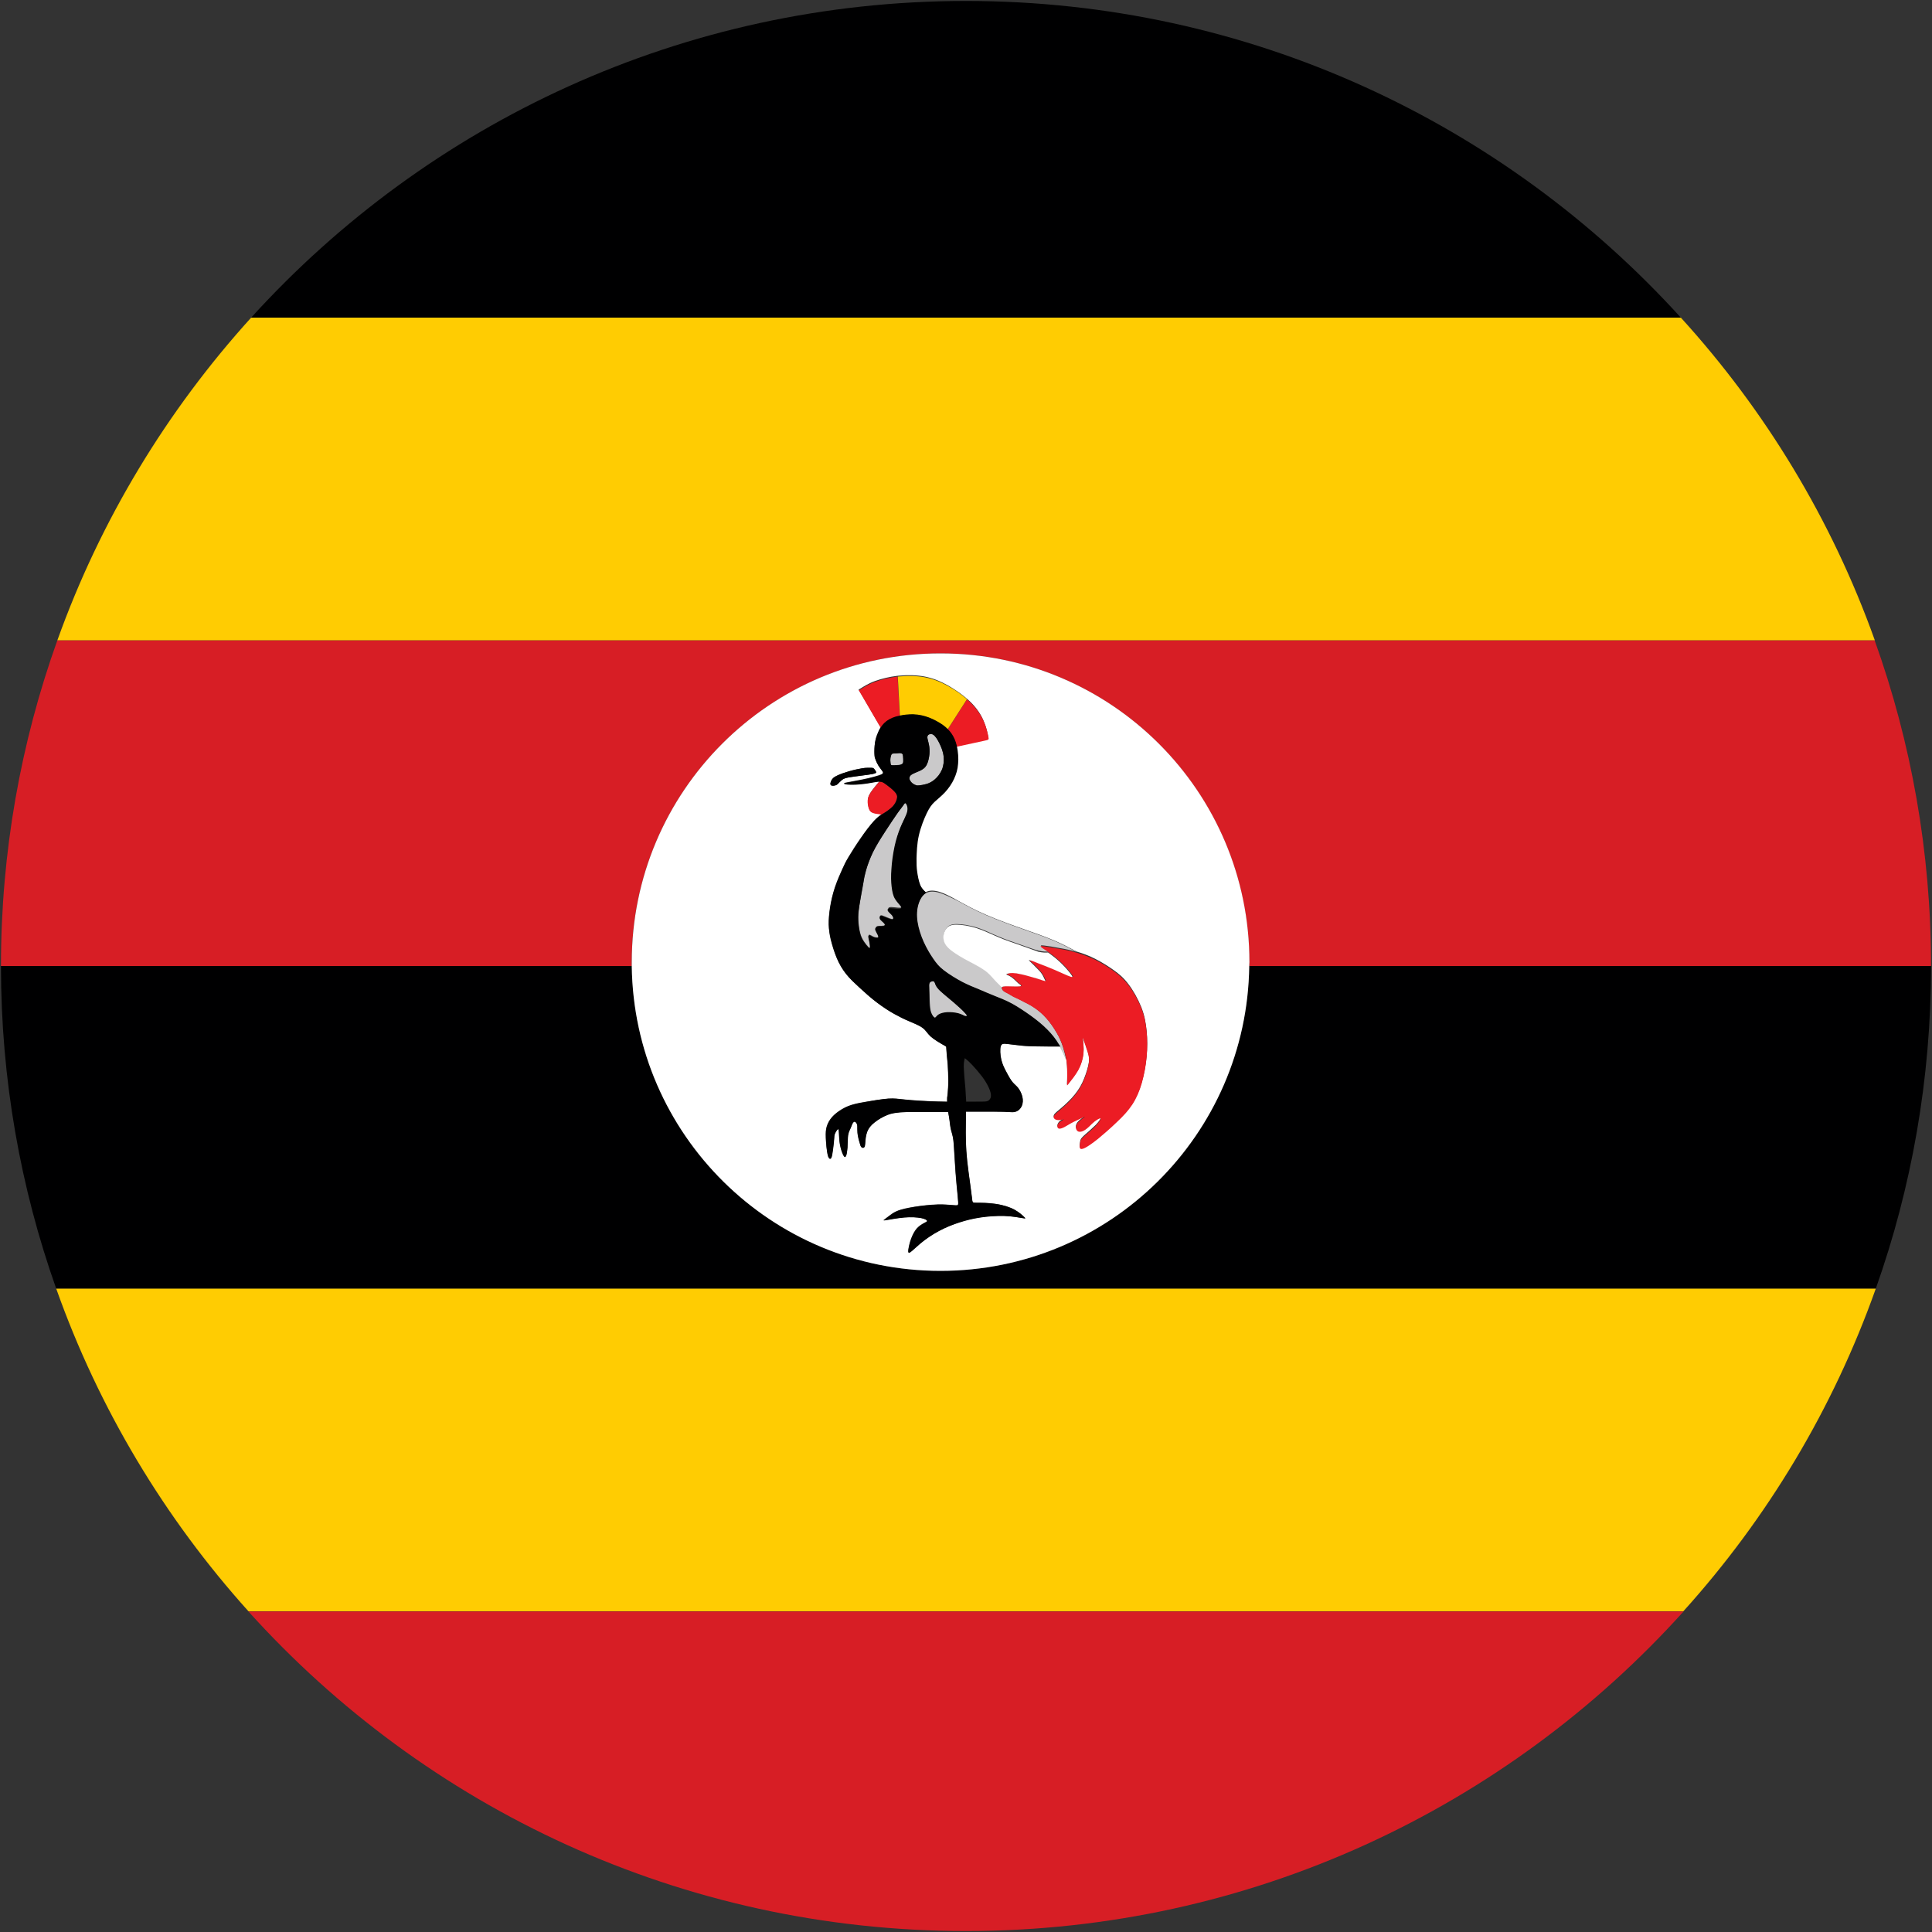 <?xml version="1.0" encoding="utf-8"?>
<!-- Generator: Adobe Illustrator 28.0.0, SVG Export Plug-In . SVG Version: 6.00 Build 0)  -->
<svg version="1.1" id="Layer_1" xmlns="http://www.w3.org/2000/svg" xmlns:xlink="http://www.w3.org/1999/xlink" x="0px" y="0px"
	 viewBox="0 0 1000 1000" style="enable-background:new 0 0 1000 1000;" xml:space="preserve">
<rect x="0" y="0" width="1000" height="1000" fill="#333333" stroke="none"/>
<style type="text/css">
	.st0{fill-rule:evenodd;clip-rule:evenodd;fill:#000001;}
	.st1{fill-rule:evenodd;clip-rule:evenodd;fill:#D71E25;}
	.st2{fill-rule:evenodd;clip-rule:evenodd;fill:#FFCC02;}
	.st3{fill-rule:evenodd;clip-rule:evenodd;fill:#FFFFFF;}
	.st4{fill-rule:evenodd;clip-rule:evenodd;fill:#CAC9CA;}
	.st5{fill-rule:evenodd;clip-rule:evenodd;fill:#EC1C24;}
</style>
<g>
	<path class="st0" d="M327,500L0.5,500c0,58.6,10.1,114.8,28.6,167h941.8c18.5-52.2,28.6-108.4,28.6-167l-352.9,0
		c-1.1,87.3-72.2,157.8-159.8,157.8C399.2,657.8,328.1,587.3,327,500z"/>
	<path class="st0" d="M130,164.4H870C778.6,63.7,646.7,0.5,500,0.5C353.3,0.5,221.4,63.7,130,164.4z"/>
	<path class="st1" d="M871.4,834.1H128.6C220.1,935.6,352.6,999.5,500,999.5C647.4,999.5,779.9,935.6,871.4,834.1z"/>
	<path class="st1" d="M646.6,500l352.9,0c0-59.1-10.3-115.9-29.2-168.6H29.7C10.8,384.1,0.5,440.9,0.5,500l326.5,0c0-0.7,0-1.4,0-2
		c0-88.3,71.6-159.8,159.8-159.8c88.3,0,159.8,71.6,159.8,159.8C646.7,498.6,646.6,499.3,646.6,500z"/>
	<path class="st2" d="M970.9,667H29.1c22.1,62.3,56.2,118.9,99.5,167h742.7C914.7,785.9,948.8,729.3,970.9,667z"/>
	<path class="st2" d="M29.7,331.4h940.7c-22.3-62.4-56.7-119-100.4-167H130C86.4,212.5,52,269.1,29.7,331.4z"/>
	<g>
		<path class="st3" d="M428.9,478.5c-0.1-2.6,0.2-5.5,0.7-8.8c0.5-3.2,1.3-6.8,2.5-10.4c1.2-3.6,2.8-7.2,3.9-9.6
			c1.1-2.4,1.7-3.7,3.2-6.2c1.5-2.5,3.7-6.1,6.2-9.6c2.4-3.5,5-6.9,7-9.1c1.6-1.7,2.8-2.6,4-3.4c-1.7-0.2-3.4-0.4-4.5-0.8
			c-1.1-0.4-1.7-1-2.1-2.2s-0.7-2.8-0.6-4.3c0.1-1.5,0.6-2.7,1.7-4.3c1.1-1.6,2.7-3.5,4.3-5.4c-1.4,0-3.4,0.5-6,0.9
			c-2.6,0.4-5.7,0.7-8,0.7c-2.2,0-3.6-0.2-4.1-0.4c-0.5-0.2-0.2-0.4,1.4-0.7c1.6-0.3,4.4-0.8,7-1.3c2.6-0.5,5-1.1,6.9-1.6
			c1.9-0.5,3.4-1,4.1-1.4c0.7-0.4,0.7-0.8,0.3-1.5c-0.4-0.7-1.3-1.7-2.1-2.9c-0.7-1.1-1.3-2.4-1.6-3.4c-0.3-0.9-0.4-1.5-0.5-2.9
			c0-1.4,0-3.6,0.3-5.6c0.3-2,0.9-3.6,1.6-5.3c0.4-0.9,0.8-1.7,1.3-2.6l-9.5-16.3c-1.4-2.4-1.8-3-1.9-3.2c0.1,0,0.4-0.2,1.1-0.6
			c1.3-0.8,3.8-2.5,7.4-3.8c3.3-1.2,7.4-2.2,11.6-2.7l1.1-0.1c4.5-0.4,9-0.3,13.1,0.5c4.1,0.8,7.9,2.3,12,4.6
			c3.3,1.9,6.7,4.2,9.6,6.7c0.7,0.6,1.4,1.3,2.1,1.9c3.2,3.2,5.4,6.5,6.7,9.7c1.4,3.2,2,6.3,2.3,7.8c0.3,1.5,0.3,1.5-2.5,2.1
			l-13.9,3c0.6,2.7,0.8,6.1,0.6,9.1c-0.3,2.9-1,5.4-2.1,7.8c-1.1,2.4-2.7,4.8-4.5,6.7c-1.8,2-3.9,3.5-5.5,5.1
			c-1.6,1.5-2.7,3-4.1,5.9c-1.4,2.9-3.2,7.1-4.1,11.5c-1,4.4-1.1,8.9-1.2,11.9c-0.1,3,0,4.5,0.3,6.7c0.3,2.2,0.8,5,1.6,7
			c0.8,2,2,3,3.1,4.1c1.9-1.1,4.4-1,7.1-0.2c2.7,0.8,5.7,2.4,9.5,4.5c3.8,2.1,8.4,4.7,14.7,7.4c6.2,2.7,14,5.5,20.3,7.7
			c6.3,2.2,11,3.9,15.2,5.7c4.2,1.8,7.7,3.7,11.3,5.6c3.1,0.9,6.6,2.2,9.9,3.9c3.3,1.7,6.5,3.7,9.3,5.7c2.8,2,5.1,3.9,7.6,7.2
			c2.5,3.2,5,7.7,6.7,11.9c1.7,4.3,2.4,8.3,2.8,12.4c0.4,4.2,0.4,8.5,0,13c-0.4,4.5-1.3,9.3-2.5,13.5c-1.2,4.2-2.8,7.8-4.9,11.1
			c-2.1,3.2-4.8,6.1-8,9.1c-3.2,3-6.9,6.3-9.8,8.7c-2.9,2.4-5.1,3.9-6.6,4.6c-1.5,0.8-2.3,0.8-2.7,0.2c-0.3-0.6-0.1-1.7,0-2.4
			c0.1-0.8,0.1-1.1,0.4-1.7c0.3-0.6,0.9-1.3,2.4-2.6c1.5-1.3,3.7-3.2,5.4-4.9c1.6-1.7,2.6-3.2,2.5-3.7c-0.1-0.4-1.1,0.2-2,0.7
			c-0.8,0.5-1.5,1-2.4,1.9c-1,0.9-2.3,2.3-3.6,3.2s-2.3,1.1-3.1,1c-0.8-0.1-1.2-0.6-1.5-1.2c-0.3-0.6-0.3-1.3-0.1-1.9
			c0.2-0.7,0.6-1.3,1.5-2.2c0.9-0.8,2.2-1.8,2.8-2.3c0.5-0.4,0.3-0.3-0.5,0.1l-3.2,1.5c-1.2,0.6-2.5,1.2-3.6,1.8
			c-1.1,0.6-2.1,1.3-3.1,1.8c-1,0.5-2,0.8-2.7,0.8c-0.6-0.1-0.9-0.6-0.9-1.2c0-0.6,0.4-1.4,1.1-2.1c0.8-0.7,2-1.3,2.2-1.5
			c0.1-0.2-0.8,0.1-1.7,0.3c-0.9,0.1-1.8,0.1-2.5-0.2c-0.7-0.3-1.3-1-0.9-1.9c0.4-0.9,1.8-1.9,3.9-3.7c2.1-1.8,4.8-4.3,6.9-6.9
			c2.1-2.6,3.6-5.2,4.8-8.2c1.2-3,2.2-6.3,2.5-8.6c0.3-2.4,0-3.7-0.7-5.8c-0.6-2.1-1.6-4.9-2.1-6.2c-0.5-1.3-0.5-1.2-0.3,0.2
			c0.2,1.4,0.5,4.2,0.3,7c-0.3,2.8-1.1,5.7-2.6,8.4c-1.5,2.8-3.7,5.5-4.8,6.8c-1.1,1.4-1.1,1.4-1.1,0.7c0-0.7,0.1-2.2,0.1-4.3
			c0-2,0-4.5-0.3-7.1l-0.1-0.8c-1-2.4-2.1-4.7-3.3-7c-1.9,0-3.9,0-6.1,0l-7.1-0.1c-2.2,0-3.8,0-6.3-0.3c-2.4-0.2-5.6-0.7-7.7-0.9
			c-2.1-0.2-3.1-0.2-3.6,1.2c-0.4,1.5-0.3,4.4,0.3,6.9c0.6,2.5,1.7,4.7,2.8,6.7c1.1,2,2.1,3.7,3,4.9c1,1.2,1.9,1.9,2.9,3
			c0.9,1.2,1.8,2.9,2.2,4.6c0.4,1.7,0.3,3.4-0.3,4.8c-0.6,1.4-1.7,2.4-2.8,2.8c-1.1,0.4-2.3,0.3-3.8,0.3c-1.5-0.1-3.3-0.1-8.6-0.2
			l-13.7,0c-0.1,3.9-0.1,7.7-0.1,11.1c0,3.3,0.1,6.1,0.3,9.3c0.2,3.2,0.6,6.8,1.2,11.3c0.6,4.5,1.4,10,1.7,12.8
			c0.3,2.7,0.2,2.7,2.3,2.7c2.1,0,6.3,0,10.1,0.6c3.8,0.6,7.2,1.7,9.7,3c2.5,1.4,4.2,3,5,3.8c0.8,0.8,0.8,0.8-1,0.5
			c-1.8-0.3-5.4-0.9-9.4-1.1c-4-0.1-8.5,0.2-12.4,0.8c-3.9,0.6-7.1,1.3-10.6,2.5c-3.5,1.1-7.2,2.6-10.8,4.5
			c-3.5,1.9-6.8,4.3-9.4,6.3c-2.5,2.1-4.3,3.9-5.3,4.6c-1,0.7-1.2,0.3-1.1-1.1c0.2-1.4,0.7-3.8,1.5-5.9c0.8-2.1,1.8-4,3-5.3
			c1.2-1.3,2.7-2.2,3.7-2.7c1-0.5,1.7-0.8,1.5-1.2c-0.1-0.4-1-1-3.1-1.4c-2-0.4-5.2-0.6-8.7-0.3c-3.4,0.3-7.1,0.9-9,1.3
			c-1.9,0.3-2,0.3-1.3-0.2c0.7-0.5,2.1-1.6,3.3-2.5c1.2-0.9,2.2-1.5,4-2.2c1.8-0.7,4.6-1.3,8.3-1.9c3.7-0.6,8.4-1.1,12-1.2
			c3.6-0.1,6,0.2,7.5,0.3c1.5,0.1,2.2,0.1,2.6,0.1c0.4-0.1,0.6-0.3,0.5-1.8c-0.1-1.6-0.4-4.6-0.8-8.7c-0.4-4.1-0.8-9.1-1-13.4
			c-0.3-4.2-0.4-7.6-0.7-9.9c-0.3-2.3-0.8-3.6-1.2-5.2c-0.4-1.6-0.6-3.6-0.8-5.2c-0.2-1.6-0.4-2.9-0.7-4.1c-8.4-0.1-16.3-0.2-21.4,0
			c-5.1,0.1-7.6,0.5-10,1.5c-2.4,0.9-4.9,2.4-6.7,3.9c-1.8,1.5-3.1,3-3.8,4.8c-0.7,1.8-0.9,4-1,5.5c-0.1,1.5-0.3,2.3-0.6,2.6
			c-0.4,0.3-1,0.2-1.4-0.1c-0.4-0.4-0.6-1-0.8-1.9c-0.3-0.9-0.7-2.2-0.9-3.5c-0.3-1.3-0.4-2.8-0.4-3.9c0-1.1,0-1.9-0.2-2.6
			c-0.3-0.7-0.8-1.3-1.3-1.3c-0.5,0-0.9,0.7-1.2,1.4c-0.3,0.7-0.5,1.3-0.9,2.2c-0.4,0.8-1,1.8-1.2,3.5c-0.3,1.7-0.2,4.2-0.3,6.2
			c-0.1,2.1-0.4,3.7-0.8,4.5c-0.4,0.8-0.8,0.7-1.4-0.5c-0.6-1.1-1.3-3.3-1.7-5.5c-0.4-2.2-0.4-4.3-0.5-5.7c-0.1-1.4-0.1-2.2-0.4-2.2
			c-0.3,0-0.8,0.6-1.2,1.3c-0.4,0.7-0.7,1.3-0.8,2.2c-0.1,0.8-0.1,1.8-0.3,3.6c-0.2,1.8-0.5,4.4-0.8,6c-0.3,1.6-0.6,2.1-1,2.2
			c-0.4,0.1-1-0.3-1.4-2.3c-0.4-2-0.8-5.8-0.9-8.5c-0.1-2.7,0-4.3,0.5-5.9c0.5-1.6,1.3-3.2,2.7-4.8c1.3-1.5,3.2-2.9,4.8-3.9
			c1.7-1,3.1-1.7,4.9-2.3c1.8-0.6,4-1.1,7.6-1.7c3.6-0.6,8.5-1.4,11.8-1.7c3.3-0.2,5,0.1,8.8,0.5c3.8,0.4,9.8,0.8,16.9,1
			c1.6,0,3.2,0.1,4.8,0.1c0-0.7,0-1.5,0-2.1c0.1-0.6,0.2-1.1,0.3-2.5c0.1-1.4,0.3-3.6,0.3-6.4c0-2.8-0.2-6.1-0.3-8.1
			c-0.1-2-0.3-2.8-0.4-4.2c-0.1-1.4-0.3-3.3-0.4-5.2l-0.6-0.4c-3-1.7-5.8-3.4-7.6-5c-1.7-1.6-2.3-3.1-4.1-4.4
			c-1.7-1.3-4.5-2.3-7.1-3.5c-2.6-1.1-5-2.3-7.7-3.8c-2.7-1.5-5.7-3.4-8.8-5.8c-3.1-2.4-6.2-5.1-8.9-7.6c-2.7-2.5-5-4.6-7-7.1
			c-2-2.5-3.7-5.4-5-8.6c-1.3-3.2-2.3-6.6-3-9.4C429.3,483.4,429,481.1,428.9,478.5L428.9,478.5z M646.7,498
			c0-88.3-71.6-159.8-159.8-159.8C398.5,338.1,327,409.7,327,498l0,2c1.1,87.3,72.2,157.8,159.8,157.8
			c87.6,0,158.7-70.5,159.8-157.8L646.7,498L646.7,498z M452.5,400.4c0.5-0.1,1-0.3,1-0.6c0-0.4-0.4-1-0.7-1.4
			c-0.3-0.4-0.5-0.7-1-0.9c-0.4-0.1-1.1-0.1-2-0.1c-0.9,0-1.9,0-3.7,0.3c-1.8,0.3-4.2,0.8-6.6,1.5c-2.4,0.7-4.7,1.5-6.1,2.2
			c-1.4,0.6-2,1.1-2.5,1.7c-0.5,0.6-0.9,1.4-1,2c-0.2,0.6-0.1,1.1,0.2,1.3c0.3,0.3,0.8,0.3,1.3,0.3c0.6-0.1,1.2-0.2,1.7-0.5
			c0.5-0.3,0.9-0.8,1.3-1.2c0.4-0.4,1-0.9,1.4-1.3c0.5-0.4,0.9-0.6,1.7-0.9c0.8-0.3,2-0.5,4.2-0.8c2.2-0.3,5.5-0.7,7.5-1
			C451.4,400.7,452,400.6,452.5,400.4z"/>
		<g>
			<path class="st4" d="M451.8,441.1c-1.7,3.6-2.9,7-3.6,9.6c-0.7,2.6-1,4.3-1.3,6.2c-0.3,2-0.7,4.3-1.2,6.7c-0.4,2.5-1,5.1-1.2,7.5
				c-0.3,2.4-0.3,4.5-0.1,6.7c0.2,2.2,0.6,4.6,1.2,6.3c0.6,1.7,1.4,2.9,2,3.7c0.6,0.9,1.1,1.5,1.6,2c0.5,0.6,0.9,1.1,1.1,0.6
				c0.1-0.4,0-1.8-0.2-2.9c-0.2-1-0.4-1.6-0.5-2.3c-0.1-0.6-0.1-1.3,0.3-1.4c0.4-0.1,1.2,0.5,2,0.9c0.8,0.4,1.6,0.5,2.1,0.5
				c0.5,0,0.8-0.2,0.7-0.7c-0.1-0.6-0.6-1.5-1-2.2c-0.4-0.7-0.6-1.1-0.6-1.6c0-0.4,0.2-0.8,0.6-1.1c0.3-0.3,0.8-0.4,1.5-0.4
				c0.7,0,1.7,0,2.2-0.1c0.6-0.1,0.8-0.5,0.6-1c-0.2-0.5-0.9-1.1-1.4-1.5c-0.5-0.4-0.9-0.7-1.1-1.3c-0.2-0.5-0.1-1.3,0.3-1.5
				c0.4-0.2,1.2,0.1,2.1,0.5c0.9,0.4,2,0.8,2.8,1.1c0.8,0.3,1.3,0.3,1.6,0.1c0.3-0.2,0.4-0.6,0.4-1.1c-0.1-0.4-0.3-0.8-0.7-1.3
				c-0.4-0.5-1-1-1.5-1.5c-0.4-0.4-0.6-0.8-0.7-1.1c-0.1-0.4,0.1-0.8,0.6-0.9c0.5-0.2,1.4-0.1,2.5,0c1.1,0.1,2.3,0.3,3.1,0.2
				c0.8-0.1,1.1-0.4,0.6-1.3c-0.6-0.8-2-2.2-3-3.9s-1.4-3.8-1.7-6.3c-0.3-2.5-0.3-5.5-0.1-9.1c0.3-3.6,0.8-7.9,1.6-11.6
				c0.8-3.8,1.9-7.1,3-9.8c1.1-2.7,2.2-4.8,2.9-6.4c0.6-1.6,0.8-2.6,0.8-3.4c0-0.9-0.3-1.6-0.5-2.1c-0.3-0.5-0.5-0.9-0.8-0.7
				c-0.3,0.1-0.6,0.8-1.1,1.4c-0.5,0.7-1.1,1.4-2.7,3.6c-1.6,2.2-4.1,6-6.5,9.7C455.9,433.9,453.6,437.6,451.8,441.1z"/>
			<path class="st4" d="M475.9,406.5c0.9-0.1,2.2-0.3,3.6-0.7c1.4-0.4,2.9-1.2,4.3-2.4c1.4-1.2,2.8-2.9,3.7-5
				c0.9-2.1,1.2-4.6,0.9-7.1c-0.3-2.5-1.3-4.9-2.3-6.9c-1-2-2.1-3.6-3.1-4.2c-1-0.6-2-0.4-2.5,0.1c-0.5,0.4-0.6,1.1-0.4,2.1
				c0.2,1,0.7,2.5,0.9,4.1c0.2,1.6,0.2,3.2-0.1,5.1c-0.3,1.8-0.8,3.9-1.9,5.2c-1.1,1.4-2.9,2.1-4.3,2.7c-1.5,0.6-2.6,1.1-3.3,1.7
				c-0.7,0.6-0.8,1.3-0.6,2.1c0.2,0.7,0.8,1.5,1.4,2c0.6,0.5,1.3,0.9,1.8,1C474.6,406.6,475,406.6,475.9,406.5z"/>
			<path class="st4" d="M486.3,462.1c-2.7-0.8-5.2-0.9-7.1,0.2c-1.9,1.1-3.2,3.3-4,5.9c-0.8,2.6-1,5.6-0.5,9
				c0.5,3.4,1.7,7.2,3.2,10.5c1.5,3.3,3.2,6.2,4.8,8.5c1.6,2.3,3,4.1,5.6,6.2c2.6,2,6.3,4.3,9.5,6c3.2,1.7,6,2.8,8.8,3.9
				c2.7,1.1,5.3,2.2,8.1,3.4c2.7,1.1,5.6,2.2,8.8,3.9c3.2,1.7,6.6,4,9.8,6.3c3.2,2.3,6.1,4.7,8.5,7.1c2.4,2.4,4.4,5,6,7.6
				c0.3,0.4,0.5,0.9,0.8,1.3c1.2,2.3,2.3,4.6,3.3,7c-0.4-2.4-1-4.7-1.7-7c-0.8-2.5-1.8-4.9-3.3-7.4c-1.5-2.6-3.4-5.4-5.4-7.6
				c-2-2.2-3.9-3.8-5.6-5c-1.7-1.2-3.2-2-4.1-2.5c-1-0.5-1.4-0.6-2-1c-0.6-0.3-1.4-0.8-2.3-1.2c-0.9-0.4-2-0.9-3-1.4
				c-1-0.5-2-1.1-2.9-1.7c-1-0.5-1.9-0.9-2.5-1.5c-0.6-0.6-0.8-1.5-0.4-1.9c-1.4-1.4-2.9-2.8-4.2-4.3c-1.3-1.5-2.6-3.1-5.2-4.8
				c-2.6-1.7-6.6-3.6-10-5.6c-3.5-1.9-6.4-3.9-8.3-5.7c-1.8-1.8-2.5-3.3-2.5-5.1c-0.1-1.7,0.5-3.6,1.5-4.9c1-1.3,2.5-2,5.2-2
				c2.7,0,6.7,0.6,10.5,1.8c3.8,1.2,7.4,3.1,11.3,4.7c4,1.7,8.3,3.1,12,4.4c3.7,1.3,6.6,2.4,8.8,2.9c2.2,0.5,3.6,0.5,5.1,0.4
				c-1.4-0.9-2.5-1.7-3.3-2.2c-1.4-1-1-1.1,0.8-0.9c1.8,0.2,5,0.7,8,1.3c3,0.5,5.8,1.1,8.9,2c-3.6-1.9-7.2-3.8-11.3-5.6
				c-4.2-1.8-8.9-3.5-15.2-5.7c-6.3-2.2-14-5-20.3-7.7c-6.2-2.7-10.9-5.3-14.7-7.4C492,464.5,489,462.9,486.3,462.1z"/>
			<path class="st4" d="M493.7,518.9c-2.3-2-4.9-4-6.5-5.5c-1.7-1.5-2.4-2.6-2.8-3.4c-0.4-0.8-0.5-1.5-0.8-1.8
				c-0.3-0.3-0.8-0.3-1.2-0.2c-0.4,0.1-0.8,0.3-1,0.5c-0.2,0.3-0.3,0.6-0.4,1c-0.1,0.4-0.1,0.9,0,1.7c0,0.8,0.1,1.8,0.1,3.5
				c0.1,1.7,0.1,4.2,0.3,6c0.1,1.8,0.4,3,0.9,4.1c0.5,1.1,1.3,2.1,1.8,2.2c0.5,0.1,0.8-0.8,1.8-1.5c1-0.7,2.7-1.2,4.6-1.3
				c1.9-0.1,4,0.1,5.6,0.5c1.6,0.4,2.6,1,3.3,1.3c0.7,0.3,1.2,0.2,1.3,0c0.1-0.2-0.1-0.6-1.3-1.8C498.1,522.8,496,520.9,493.7,518.9
				z"/>
			<path class="st4" d="M463.2,396c0.6,0,1.6,0,2.2-0.1c0.6-0.1,1-0.2,1.2-0.3c0.2-0.1,0.3-0.2,0.5-0.3c0.1-0.1,0.3-0.2,0.4-1
				c0.1-0.8,0-2.2-0.1-3c-0.1-0.8-0.2-1-0.5-1.2s-0.7-0.3-1.1-0.3c-0.4,0-0.7,0-1.3,0.1c-0.5,0-1.3,0-1.8,0.1c-0.5,0-0.8,0.1-1,0.2
				c-0.2,0.1-0.3,0.3-0.4,0.6c-0.1,0.3-0.3,0.8-0.4,1.5c-0.1,0.7-0.1,1.7,0,2.3c0.1,0.7,0.2,1.1,0.3,1.3c0.2,0.2,0.4,0.2,0.7,0.2
				H463.2z"/>
			<path class="st5" d="M463.1,409.9c-1.1-1.3-3.2-2.9-4.6-3.9c-1.4-1-2-1.5-3.4-1.4c-1.6,1.9-3.2,3.8-4.3,5.4
				c-1.1,1.6-1.6,2.8-1.7,4.3c-0.1,1.5,0.2,3.1,0.6,4.3c0.4,1.1,1,1.8,2.1,2.2c1.1,0.4,2.8,0.6,4.5,0.8c0.3-0.2,0.6-0.4,1-0.6
				c1.6-1,3.4-2.2,4.6-3.5c1.3-1.3,2-2.8,2.2-4C464.5,412.2,464.3,411.1,463.1,409.9z"/>
			<path class="st5" d="M492.5,380c1.2,1.7,2.1,3.7,2.7,6.5l13.9-3c2.8-0.6,2.8-0.6,2.5-2.1c-0.3-1.5-0.9-4.6-2.3-7.8
				c-1.4-3.2-3.5-6.5-6.7-9.7c-0.7-0.7-1.4-1.3-2.1-1.9l-10,15.6C491.2,378.3,491.9,379.1,492.5,380z"/>
			<path class="st5" d="M465.7,370.6l-1.1-20.4c-4.2,0.5-8.3,1.4-11.6,2.7c-3.6,1.3-6.2,3-7.4,3.8c-0.7,0.4-1,0.6-1.1,0.6
				c0.1,0.1,0.5,0.8,1.9,3.2l9.5,16.3c0.5-0.8,1.1-1.6,1.8-2.3c1.4-1.4,3.3-2.5,6-3.4C464.2,371,464.9,370.8,465.7,370.6z"/>
			<path class="st5" d="M557.2,493.1c-3.1-0.9-5.9-1.5-8.9-2c-3-0.5-6.2-1-8-1.3c-1.8-0.2-2.3-0.2-0.8,0.9c0.7,0.5,1.9,1.3,3.3,2.2
				c1.4,1,3,2.1,4.4,3.4c3,2.5,5.6,5.5,7,7.3c1.4,1.8,1.6,2.3,0.1,1.8c-1.5-0.5-4.7-2-7.9-3.4c-3.2-1.4-6.5-2.6-8.5-3.4
				c-2.1-0.8-3-1.2-3.6-1.4c-0.7-0.2-1.1-0.3-1.3-0.3c-0.2,0-0.2,0,0.7,0.9c1,0.9,2.9,2.7,4.1,4.1c1.3,1.4,1.9,2.3,2.4,3.2
				c0.5,0.9,0.9,1.8,1.1,2.3c0.2,0.4,0.2,0.4-1.2,0c-1.4-0.4-4.3-1.3-6.9-2.1c-2.7-0.7-5.1-1.3-6.8-1.6c-1.7-0.3-2.5-0.3-3.4-0.1
				c-0.9,0.1-1.8,0.4-1.8,0.6c-0.1,0.2,0.7,0.4,1.5,0.8c0.8,0.4,1.7,1,2.4,1.7c0.8,0.7,1.4,1.5,2.2,2.1c0.7,0.6,1.5,1.1,1.5,1.4
				c-0.1,0.3-1,0.3-2.4,0.3c-1.4,0-3.4-0.1-4.8-0.1c-1.5,0-2.4,0.1-2.8,0.5c-0.4,0.4-0.1,1.3,0.4,1.9c0.6,0.6,1.5,1,2.5,1.5
				c1,0.5,1.9,1.1,2.9,1.7c1,0.5,2.1,1,3,1.4c0.9,0.4,1.7,0.9,2.3,1.2c0.6,0.3,1.1,0.5,2,1c1,0.5,2.4,1.3,4.1,2.5
				c1.7,1.2,3.7,2.8,5.6,5c2,2.2,3.9,5,5.4,7.6c1.5,2.6,2.5,4.9,3.3,7.4c0.8,2.3,1.4,4.7,1.7,7c0,0.3,0.1,0.5,0.1,0.8
				c0.3,2.6,0.3,5.1,0.3,7.1c0,2-0.1,3.5-0.1,4.3c0,0.7,0,0.7,1.1-0.7c1.1-1.4,3.3-4.1,4.8-6.8c1.5-2.8,2.3-5.6,2.6-8.4
				c0.3-2.8-0.1-5.5-0.3-7c-0.2-1.4-0.2-1.5,0.3-0.2c0.5,1.3,1.4,4.1,2.1,6.2c0.6,2.1,1,3.5,0.7,5.8c-0.3,2.3-1.3,5.7-2.5,8.6
				c-1.2,3-2.7,5.6-4.8,8.2c-2.1,2.6-4.8,5.1-6.9,6.9c-2.1,1.8-3.5,2.9-3.9,3.7c-0.4,0.9,0.1,1.5,0.9,1.9c0.7,0.3,1.6,0.3,2.5,0.2
				c0.9-0.1,1.9-0.4,1.7-0.3c-0.1,0.2-1.4,0.8-2.2,1.5c-0.8,0.7-1.1,1.5-1.1,2.1c0,0.6,0.3,1.1,0.9,1.2c0.6,0.1,1.7-0.3,2.7-0.8
				c1-0.5,2-1.2,3.1-1.8c1.1-0.6,2.4-1.3,3.6-1.8c1.2-0.6,2.5-1.1,3.2-1.5c0.8-0.4,1-0.5,0.5-0.1c-0.5,0.4-1.9,1.4-2.8,2.3
				c-0.9,0.8-1.3,1.5-1.5,2.2c-0.2,0.7-0.1,1.3,0.1,1.9c0.3,0.6,0.7,1.1,1.5,1.2c0.8,0.1,1.9-0.2,3.1-1c1.2-0.8,2.6-2.2,3.6-3.2
				c1-0.9,1.6-1.4,2.4-1.9c0.8-0.5,1.9-1.1,2-0.7c0.1,0.4-0.9,2-2.5,3.7c-1.6,1.7-3.9,3.6-5.4,4.9c-1.5,1.3-2.1,2-2.4,2.6
				c-0.3,0.6-0.3,1-0.4,1.7c-0.1,0.8-0.3,1.9,0,2.4c0.3,0.6,1.1,0.6,2.7-0.2c1.5-0.8,3.7-2.3,6.6-4.6c2.9-2.4,6.6-5.6,9.8-8.7
				c3.2-3,5.9-5.9,8-9.1c2.1-3.2,3.7-6.9,4.9-11.1c1.2-4.2,2.1-9,2.5-13.5c0.4-4.5,0.4-8.8,0-13c-0.4-4.2-1.1-8.2-2.8-12.4
				c-1.7-4.3-4.2-8.7-6.7-11.9c-2.5-3.2-4.8-5.2-7.6-7.2c-2.8-2-6-4-9.3-5.7C563.8,495.3,560.3,494,557.2,493.1z"/>
			<path class="st0" d="M441.9,402c2.2-0.3,5.5-0.7,7.5-1c2-0.3,2.6-0.4,3.1-0.6s1-0.3,1-0.6c0-0.4-0.4-1-0.7-1.4
				c-0.3-0.4-0.5-0.7-1-0.9c-0.4-0.1-1.1-0.1-2-0.1c-0.9,0-1.9,0-3.7,0.3c-1.8,0.3-4.2,0.8-6.6,1.5c-2.4,0.7-4.7,1.5-6.1,2.2
				s-2,1.1-2.5,1.7c-0.5,0.6-0.9,1.4-1,2c-0.2,0.6-0.1,1.1,0.2,1.3c0.3,0.3,0.8,0.3,1.3,0.3c0.6-0.1,1.2-0.2,1.7-0.5
				c0.5-0.3,0.9-0.8,1.3-1.2c0.4-0.4,1-0.9,1.4-1.3c0.5-0.4,0.9-0.6,1.7-0.9C438.5,402.5,439.7,402.3,441.9,402z"/>
			<path class="st2" d="M472.6,369.9c3,0.1,5.7,0.7,8.3,1.7c2.6,1,5.1,2.4,7.1,3.8c0.9,0.7,1.8,1.4,2.5,2.1l10-15.6
				c-2.9-2.5-6.3-4.9-9.6-6.7c-4.1-2.3-7.9-3.8-12-4.6c-4.1-0.8-8.6-0.9-13.1-0.5c-0.4,0-0.7,0.1-1.1,0.1l1.1,20.4
				C467.9,370.1,470.3,369.9,472.6,369.9z"/>
			<path class="st3" d="M528.8,489.5c-3.7-1.3-8-2.7-12-4.4c-4-1.7-7.6-3.5-11.3-4.7c-3.8-1.2-7.7-1.8-10.5-1.8
				c-2.7,0-4.2,0.7-5.2,2c-1,1.3-1.6,3.2-1.5,4.9c0.1,1.7,0.7,3.3,2.5,5.1c1.8,1.8,4.8,3.7,8.3,5.7c3.5,1.9,7.4,3.8,10,5.6
				c2.6,1.7,3.8,3.3,5.2,4.8c1.3,1.5,2.8,2.9,4.2,4.3c0.4-0.4,1.3-0.5,2.8-0.5c1.5,0,3.4,0.1,4.8,0.1c1.4,0,2.3-0.1,2.4-0.3
				c0.1-0.3-0.7-0.8-1.5-1.4c-0.7-0.6-1.4-1.4-2.2-2.1c-0.8-0.7-1.6-1.3-2.4-1.7c-0.8-0.4-1.6-0.6-1.5-0.8c0.1-0.2,1-0.5,1.8-0.6
				c0.9-0.1,1.7-0.1,3.4,0.1c1.7,0.3,4.1,0.8,6.8,1.6c2.7,0.7,5.5,1.6,6.9,2.1c1.4,0.4,1.4,0.4,1.2,0c-0.2-0.4-0.6-1.3-1.1-2.3
				c-0.5-0.9-1.1-1.9-2.4-3.2c-1.3-1.4-3.2-3.2-4.1-4.1c-1-0.9-1-0.9-0.7-0.9c0.2,0,0.7,0.1,1.3,0.3c0.7,0.2,1.6,0.6,3.6,1.4
				c2.1,0.8,5.3,2,8.5,3.4c3.2,1.4,6.4,2.9,7.9,3.4c1.5,0.5,1.3,0-0.1-1.8c-1.4-1.8-4-4.8-7-7.3c-1.5-1.3-3.1-2.4-4.4-3.4
				c-1.4,0.1-2.9,0.1-5.1-0.4C535.4,491.9,532.5,490.8,528.8,489.5z"/>
			<path class="st0" d="M481.6,536.4c1.7,1.6,4.6,3.3,7.6,5l0.6,0.4c0.1,1.9,0.3,3.9,0.4,5.2c0.1,1.4,0.2,2.1,0.4,4.2
				c0.1,2,0.3,5.3,0.3,8.1c0,2.8-0.2,5-0.3,6.4c-0.1,1.4-0.3,1.9-0.3,2.5c-0.1,0.6,0,1.4,0,2.1c-1.6,0-3.2-0.1-4.8-0.1
				c-7.1-0.2-13.1-0.6-16.9-1c-3.8-0.4-5.5-0.7-8.8-0.5c-3.3,0.2-8.2,1-11.8,1.7c-3.6,0.6-5.7,1.1-7.6,1.7c-1.8,0.6-3.3,1.3-4.9,2.3
				c-1.7,1-3.5,2.4-4.8,3.9c-1.3,1.5-2.2,3.1-2.7,4.8c-0.5,1.6-0.6,3.2-0.5,5.9c0.1,2.7,0.4,6.4,0.9,8.5c0.4,2,1,2.4,1.4,2.3
				c0.4-0.1,0.7-0.6,1-2.2c0.3-1.6,0.6-4.2,0.8-6c0.2-1.8,0.2-2.7,0.3-3.6c0.1-0.8,0.4-1.5,0.8-2.2c0.4-0.7,0.9-1.3,1.2-1.3
				c0.3,0,0.3,0.8,0.4,2.2c0.1,1.4,0.1,3.6,0.5,5.7c0.4,2.2,1.1,4.3,1.7,5.5c0.6,1.1,1,1.3,1.4,0.5c0.4-0.8,0.6-2.5,0.8-4.5
				c0.1-2.1,0.1-4.5,0.3-6.2c0.3-1.7,0.8-2.7,1.2-3.5c0.4-0.8,0.6-1.5,0.9-2.2c0.3-0.7,0.7-1.3,1.2-1.4c0.5,0,1,0.6,1.3,1.3
				c0.3,0.7,0.2,1.5,0.2,2.6c0,1.1,0.1,2.6,0.4,3.9c0.3,1.3,0.6,2.6,0.9,3.5c0.3,0.9,0.4,1.5,0.8,1.9c0.4,0.4,1,0.5,1.4,0.1
				c0.4-0.3,0.5-1.1,0.6-2.6c0.1-1.5,0.3-3.7,1-5.5c0.7-1.8,1.9-3.4,3.8-4.8c1.8-1.5,4.3-2.9,6.7-3.9c2.4-0.9,4.8-1.3,10-1.5
				c5.1-0.1,13,0,21.4,0c0.2,1.2,0.4,2.5,0.7,4.1c0.2,1.6,0.4,3.6,0.8,5.2c0.4,1.6,0.9,2.9,1.2,5.2c0.3,2.3,0.4,5.7,0.7,9.9
				c0.3,4.2,0.6,9.3,1,13.4c0.4,4.1,0.7,7.1,0.8,8.7c0.1,1.6-0.1,1.8-0.5,1.8c-0.4,0.1-1.1,0.1-2.6-0.1c-1.5-0.1-3.9-0.4-7.5-0.3
				c-3.6,0.1-8.3,0.6-12,1.2c-3.7,0.6-6.5,1.3-8.3,1.9c-1.8,0.7-2.8,1.3-4,2.2c-1.2,0.9-2.7,1.9-3.3,2.5c-0.7,0.5-0.6,0.5,1.3,0.2
				c1.9-0.3,5.6-1,9-1.3c3.4-0.3,6.6-0.1,8.7,0.3c2,0.4,2.9,1,3.1,1.4c0.1,0.4-0.5,0.6-1.5,1.2c-1,0.5-2.5,1.4-3.7,2.7
				c-1.2,1.3-2.2,3.2-3,5.3c-0.8,2.1-1.3,4.5-1.5,5.9c-0.2,1.4,0.1,1.8,1.1,1.1c1-0.7,2.8-2.5,5.3-4.6c2.5-2.1,5.8-4.4,9.4-6.3
				c3.5-1.9,7.3-3.4,10.8-4.5c3.5-1.1,6.7-1.9,10.6-2.5c3.9-0.6,8.3-0.9,12.4-0.8c4,0.1,7.6,0.8,9.4,1.1c1.8,0.3,1.8,0.3,1-0.5
				c-0.8-0.8-2.5-2.4-5-3.8c-2.5-1.4-5.9-2.5-9.7-3c-3.8-0.6-8.1-0.6-10.1-0.6c-2.1,0-2,0-2.3-2.7c-0.3-2.7-1.1-8.2-1.7-12.8
				c-0.6-4.5-1-8.1-1.2-11.3c-0.2-3.2-0.3-6-0.3-9.3c0-3.3,0.1-7.2,0.1-11.1l13.7,0c5.3,0,7.1,0.1,8.6,0.2c1.5,0.1,2.7,0.2,3.8-0.3
				c1.1-0.4,2.2-1.5,2.8-2.8c0.6-1.4,0.7-3.1,0.3-4.8c-0.4-1.7-1.3-3.4-2.2-4.6c-0.9-1.2-1.9-1.8-2.9-3c-1-1.2-2-2.9-3-4.9
				c-1.1-2-2.2-4.1-2.8-6.7c-0.6-2.5-0.7-5.5-0.3-6.9c0.4-1.5,1.5-1.5,3.6-1.2c2.1,0.2,5.3,0.7,7.7,0.9c2.4,0.2,4.1,0.2,6.3,0.3
				l7.1,0.1c2.3,0,4.2,0,6.1,0c-0.2-0.5-0.5-0.9-0.8-1.3c-1.6-2.7-3.6-5.2-6-7.6c-2.4-2.4-5.3-4.8-8.5-7.1c-3.2-2.3-6.7-4.6-9.8-6.3
				c-3.2-1.7-6-2.8-8.8-3.9c-2.7-1.1-5.4-2.2-8.1-3.4c-2.7-1.1-5.5-2.2-8.8-3.9c-3.2-1.7-6.9-4-9.5-6c-2.6-2-4-3.8-5.6-6.2
				c-1.6-2.3-3.3-5.2-4.8-8.5c-1.5-3.3-2.7-7.1-3.2-10.5c-0.5-3.4-0.3-6.3,0.5-9c0.8-2.6,2.1-4.8,4-5.9c-1.1-1.1-2.3-2.1-3.1-4.1
				c-0.8-2-1.3-4.8-1.6-7c-0.3-2.2-0.3-3.7-0.3-6.7c0.1-3,0.2-7.6,1.2-11.9c1-4.4,2.7-8.6,4.1-11.5c1.4-2.9,2.5-4.4,4.1-5.9
				c1.6-1.5,3.7-3.1,5.5-5.1c1.8-2,3.4-4.3,4.5-6.7c1.1-2.4,1.9-4.9,2.1-7.8c0.3-2.9,0-6.3-0.6-9.1c-0.6-2.7-1.5-4.7-2.7-6.5
				c-0.6-0.9-1.3-1.7-2.1-2.5c-0.7-0.7-1.5-1.4-2.5-2.1c-2-1.4-4.5-2.8-7.1-3.8c-2.6-1-5.3-1.6-8.3-1.7c-2.3,0-4.7,0.2-6.9,0.7
				c-0.7,0.2-1.4,0.3-2.1,0.5c-2.6,0.8-4.5,1.9-6,3.4c-0.7,0.7-1.3,1.5-1.8,2.3c-0.5,0.8-1,1.7-1.3,2.6c-0.8,1.7-1.3,3.4-1.6,5.3
				c-0.3,2-0.4,4.2-0.3,5.6c0,1.4,0.1,2,0.5,2.9c0.3,0.9,0.9,2.2,1.6,3.4c0.7,1.1,1.6,2.2,2.1,2.9c0.4,0.7,0.4,1.1-0.3,1.5
				c-0.7,0.4-2.2,0.9-4.1,1.4c-1.9,0.5-4.3,1.1-6.9,1.6c-2.6,0.5-5.5,1-7,1.3c-1.6,0.3-1.9,0.5-1.4,0.7c0.5,0.2,1.8,0.4,4.1,0.4
				c2.2,0,5.4-0.3,8-0.7c2.6-0.4,4.7-0.9,6-0.9c1.4,0,2,0.4,3.4,1.4c1.4,1,3.4,2.6,4.6,3.9c1.1,1.3,1.4,2.3,1.1,3.5
				c-0.3,1.2-1,2.7-2.2,4c-1.3,1.3-3,2.5-4.6,3.5l-1,0.6c-1.2,0.8-2.4,1.7-4,3.4c-2,2.1-4.6,5.5-7,9.1c-2.4,3.5-4.7,7.2-6.2,9.6
				c-1.5,2.5-2.1,3.7-3.2,6.2c-1.1,2.4-2.7,6-3.9,9.6c-1.2,3.6-2,7.2-2.5,10.4c-0.5,3.2-0.7,6.2-0.7,8.8c0.1,2.6,0.4,4.9,1.1,7.7
				c0.7,2.9,1.7,6.3,3,9.4c1.3,3.2,3,6.1,5,8.6c2,2.5,4.3,4.6,7,7.1c2.7,2.5,5.8,5.3,8.9,7.6c3.1,2.3,6.1,4.3,8.8,5.8
				c2.7,1.5,5.1,2.7,7.7,3.8c2.6,1.1,5.4,2.2,7.1,3.5C479.3,533.3,479.9,534.8,481.6,536.4L481.6,536.4z M499.7,563.5
				c-0.2-2.7-0.6-6.1-0.7-8.5c-0.2-2.4-0.2-3.7-0.1-4.8c0.1-1,0.3-1.8,0.5-2.5c1.4,1.1,2.5,2.1,3.7,3.4c1.7,1.8,3.6,4,5.2,6.1
				c1.6,2.1,2.8,4.2,3.6,6c0.8,1.8,1.1,3.2,1,4.3c-0.1,1.1-0.8,1.9-1.5,2.3c-0.8,0.4-1.7,0.4-6.2,0.4l-5.1,0
				C500,568.3,499.9,566.3,499.7,563.5L499.7,563.5z M481,514.6c-0.1-1.7-0.1-2.7-0.1-3.5c0-0.8,0-1.3,0-1.7c0.1-0.4,0.2-0.8,0.4-1
				c0.2-0.3,0.6-0.4,1-0.5c0.4-0.1,0.9-0.1,1.2,0.2c0.3,0.3,0.4,0.9,0.8,1.8c0.4,0.8,1.1,1.9,2.8,3.4c1.7,1.5,4.2,3.6,6.5,5.5
				c2.3,2,4.4,3.9,5.5,5.1c1.1,1.2,1.4,1.6,1.3,1.8c-0.1,0.2-0.6,0.3-1.3,0c-0.7-0.3-1.7-0.9-3.3-1.3c-1.6-0.4-3.7-0.6-5.6-0.5
				c-1.9,0.1-3.6,0.6-4.6,1.3c-1,0.7-1.3,1.6-1.8,1.5c-0.5-0.1-1.3-1.1-1.8-2.2c-0.5-1.1-0.7-2.3-0.9-4.1
				C481.1,518.8,481,516.3,481,514.6L481,514.6z M460.6,475.7c-0.8-0.3-1.8-0.7-2.8-1.1c-0.9-0.4-1.7-0.7-2.1-0.5
				c-0.4,0.2-0.5,1-0.3,1.5c0.2,0.5,0.6,0.8,1.1,1.3c0.5,0.4,1.2,1.1,1.4,1.5c0.2,0.5,0,0.8-0.6,1c-0.6,0.1-1.5,0.1-2.2,0.1
				c-0.7,0-1.1,0.1-1.5,0.4c-0.3,0.3-0.6,0.6-0.6,1.1c0,0.4,0.2,0.9,0.6,1.6c0.4,0.7,0.9,1.7,1,2.2c0.1,0.6-0.2,0.7-0.7,0.7
				c-0.5,0-1.3-0.2-2.1-0.5c-0.8-0.4-1.6-0.9-2-0.9c-0.4,0.1-0.4,0.7-0.3,1.4c0.1,0.6,0.3,1.3,0.5,2.3c0.2,1,0.4,2.4,0.2,2.9
				c-0.1,0.4-0.6-0.1-1.1-0.6c-0.5-0.6-1-1.2-1.6-2c-0.6-0.9-1.4-2-2-3.7c-0.6-1.7-1-4.1-1.2-6.3c-0.2-2.2-0.2-4.4,0.1-6.7
				c0.3-2.4,0.8-5,1.2-7.5c0.4-2.5,0.8-4.8,1.2-6.7c0.3-2,0.6-3.7,1.3-6.2c0.7-2.6,1.9-6,3.6-9.6c1.7-3.6,4-7.2,6.4-10.9
				c2.4-3.7,4.9-7.4,6.5-9.7c1.6-2.2,2.2-3,2.7-3.6c0.5-0.7,0.8-1.3,1.1-1.4c0.3-0.1,0.6,0.2,0.8,0.7c0.3,0.5,0.5,1.3,0.5,2.1
				c0,0.9-0.1,1.9-0.8,3.4c-0.6,1.6-1.8,3.7-2.9,6.4c-1.1,2.7-2.2,6-3,9.8c-0.8,3.8-1.4,8-1.6,11.6c-0.3,3.6-0.2,6.6,0.1,9.1
				c0.3,2.5,0.7,4.6,1.7,6.3c1,1.7,2.4,3,3,3.9c0.6,0.8,0.2,1.2-0.6,1.3c-0.8,0.1-2-0.1-3.1-0.2c-1.1-0.1-2-0.2-2.5,0
				c-0.5,0.2-0.6,0.6-0.6,0.9c0.1,0.4,0.3,0.7,0.7,1.1c0.4,0.4,1,1,1.5,1.5c0.4,0.5,0.6,0.9,0.7,1.3c0.1,0.4-0.1,0.9-0.4,1.1
				C461.9,476,461.4,476,460.6,475.7L460.6,475.7z M479.5,405.8c-1.4,0.4-2.7,0.6-3.6,0.7c-0.9,0.1-1.3,0.1-1.9-0.1
				c-0.6-0.2-1.2-0.5-1.8-1c-0.6-0.5-1.2-1.3-1.4-2c-0.2-0.7,0-1.5,0.6-2.1c0.7-0.6,1.8-1.1,3.3-1.7c1.5-0.6,3.2-1.3,4.3-2.7
				c1.1-1.4,1.6-3.4,1.9-5.2c0.3-1.8,0.3-3.5,0.1-5.1c-0.2-1.6-0.7-3-0.9-4.1c-0.2-1-0.1-1.7,0.4-2.1c0.5-0.4,1.5-0.7,2.5-0.1
				c1,0.6,2.1,2.2,3.1,4.2c1,2,2,4.4,2.3,6.9c0.3,2.5,0,5-0.9,7.1c-0.9,2.1-2.3,3.8-3.7,5C482.4,404.7,480.9,405.4,479.5,405.8
				L479.5,405.8z M465.4,396c-0.6,0.1-1.6,0.1-2.2,0.1h-1.3c-0.3,0-0.5,0-0.7-0.2c-0.2-0.2-0.3-0.6-0.3-1.3c-0.1-0.7-0.1-1.6,0-2.3
				c0.1-0.7,0.3-1.1,0.4-1.5c0.1-0.3,0.3-0.5,0.4-0.6c0.2-0.1,0.5-0.2,1-0.2c0.5,0,1.2,0,1.8-0.1c0.5,0,0.9-0.1,1.3-0.1
				c0.4,0,0.8,0.1,1.1,0.3c0.3,0.2,0.4,0.4,0.5,1.2c0.1,0.8,0.1,2.2,0.1,3c-0.1,0.8-0.2,0.9-0.4,1c-0.1,0.1-0.3,0.2-0.5,0.3
				C466.4,395.8,466.1,395.9,465.4,396z"/>
		</g>
	</g>
</g>
</svg>
